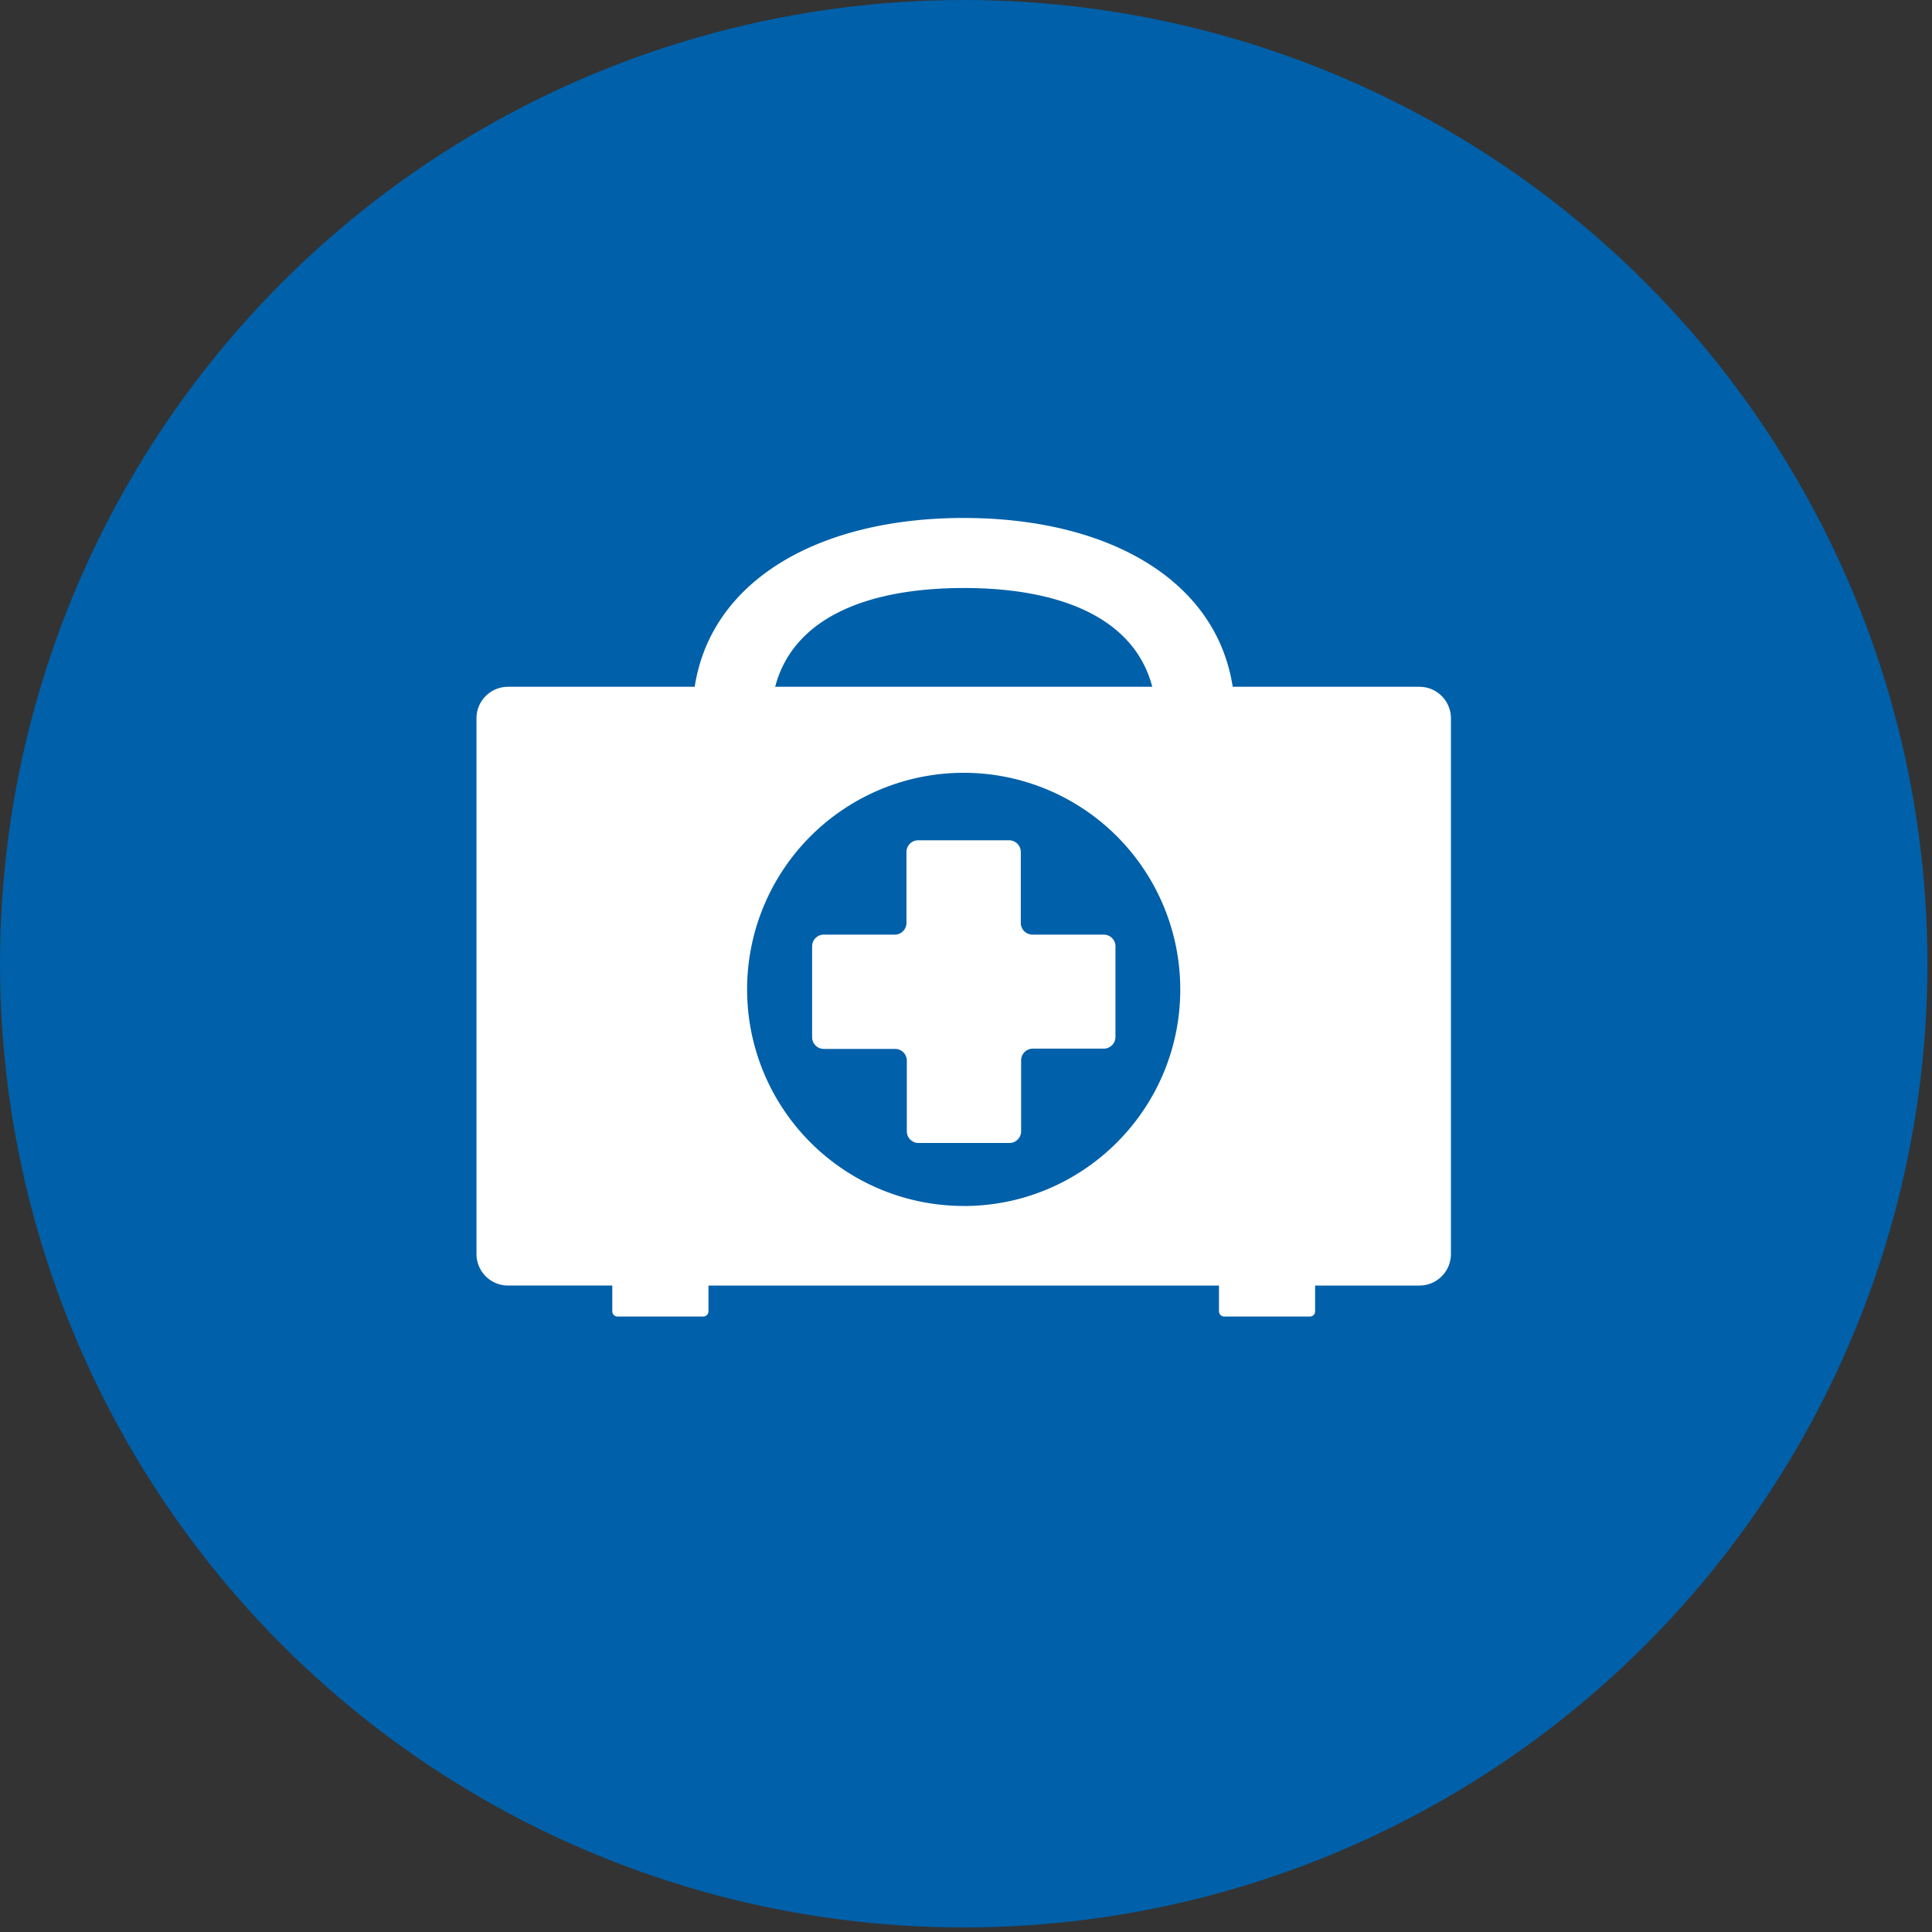 <svg width="100" height="100" viewBox="0 0 100 100" xmlns="http://www.w3.org/2000/svg"><rect x="0" y="0" width="100" height="100" fill="#333333" stroke="none"/><title>Service - Aid and Relief (blue)</title><g id="Page-1" fill="none" fill-rule="evenodd"><g id="Service---Aid-and-Relief-(blue)"><circle id="Oval" fill="#0060A9" cx="49.882" cy="49.882" r="49.882"/><path d="M73.467 35.548h-9.662c-.865-5.583-6.513-8.738-13.924-8.738-7.41 0-13.06 3.164-13.924 8.738h-9.662c-.9 0-1.632.73-1.632 1.632v27.726c0 .902.73 1.633 1.632 1.633h5.397v1.333c0 .15.123.272.273.272h4.433c.15 0 .272-.12.272-.272V66.54h26.424v1.333c0 .15.122.272.272.272h4.433c.15 0 .272-.12.272-.272V66.54h5.397c.902 0 1.632-.732 1.632-1.634V37.18c0-.9-.73-1.632-1.633-1.632zM49.88 30.435c4.965 0 8.82 1.524 9.762 5.113h-19.52c.942-3.586 4.796-5.112 9.76-5.112zm0 31.985A11.21 11.21 0 1 1 61.09 51.21c.002 6.19-5.015 11.21-11.205 11.213l-.002-.003zm7.856-13.452v4.703a.607.607 0 0 1-.607.607h-3.67a.607.607 0 0 0-.606.607v3.67a.607.607 0 0 1-.607.606h-4.703a.607.607 0 0 1-.606-.607V54.9a.607.607 0 0 0-.607-.608h-3.69a.607.607 0 0 1-.605-.607v-4.703c0-.335.27-.606.606-.606h3.67a.607.607 0 0 0 .607-.607V44.1c0-.335.272-.607.607-.607h4.705c.334 0 .606.272.606.607v3.67c0 .334.27.606.606.606h3.67a.607.607 0 0 1 .625.592z" id="Shape" fill="#FFF"/></g></g></svg>